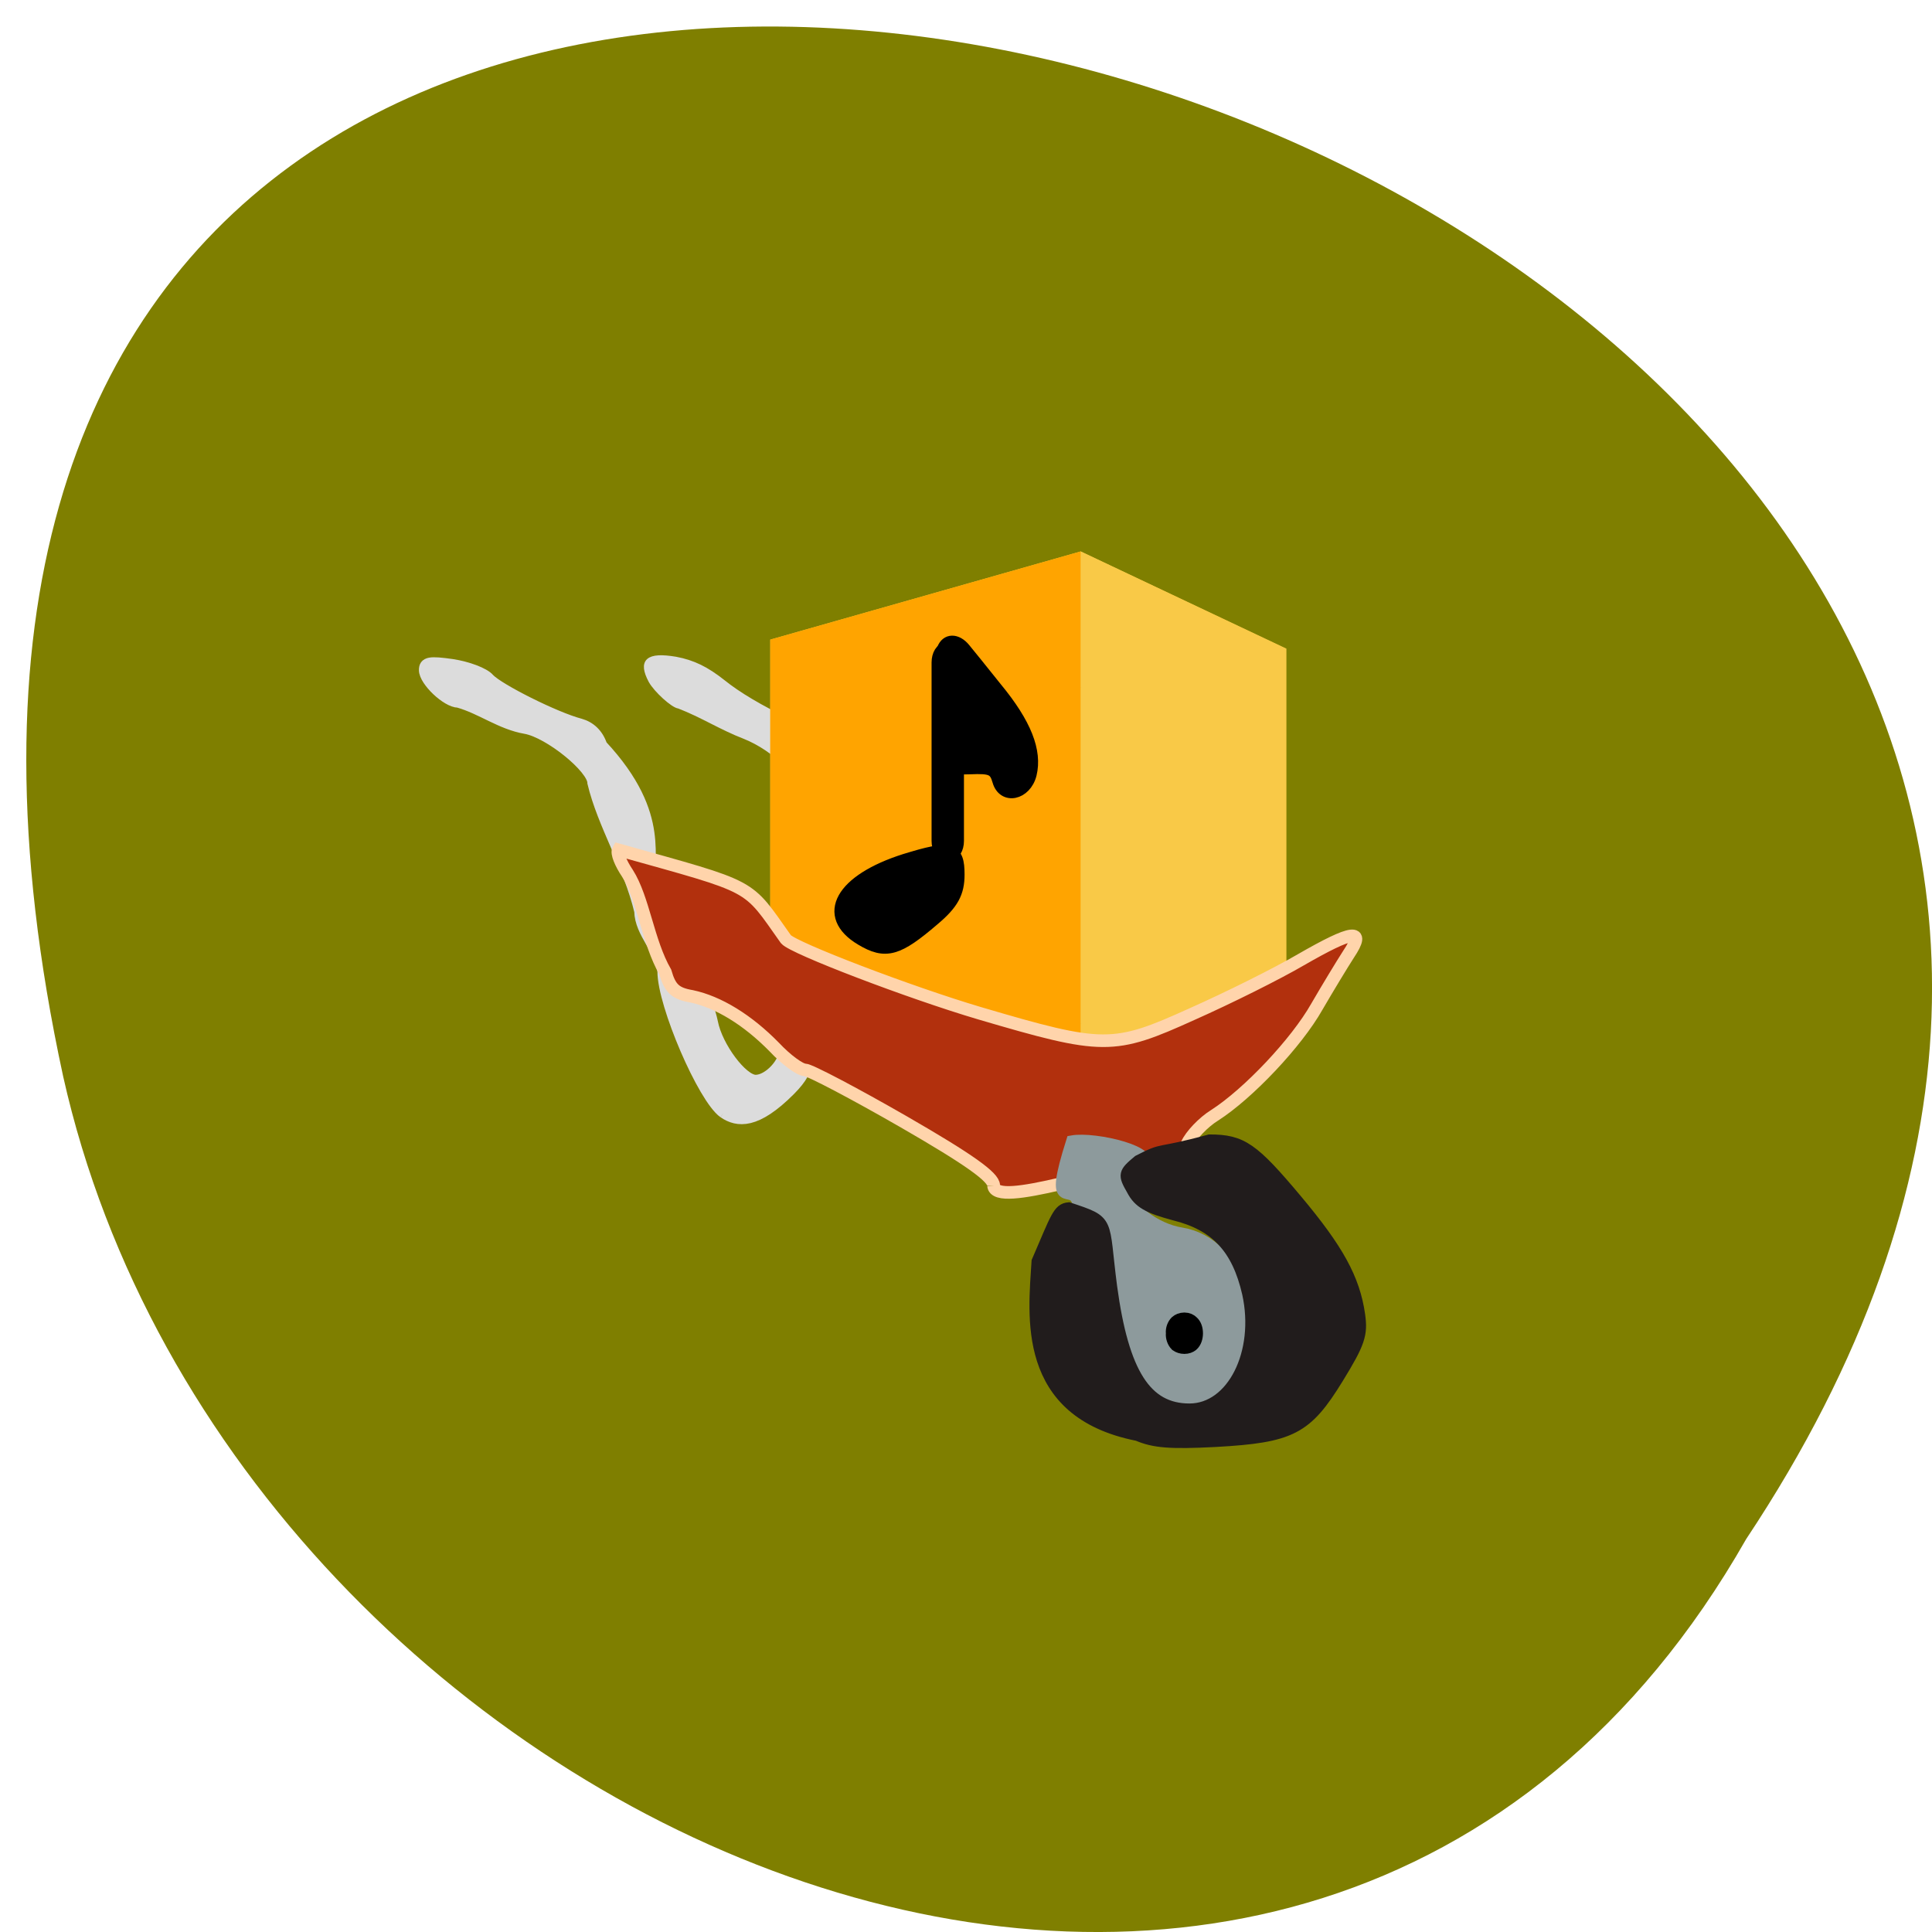 <svg xmlns="http://www.w3.org/2000/svg" viewBox="0 0 16 16"><path d="m 14.461 12.746 c 7.887 -11.863 -17.266 -19.17 -13.938 -3.832 c 1.418 6.336 10.32 10.184 13.938 3.832" fill="#7f7f00"/><g fill="#dcdcdc" stroke="#dcdcdc" transform="matrix(0.067 0 0 0.066 -0.796 -0.502)"><path d="m 101.36 147.2 c -2.515 -1.821 -7.487 -13.512 -7.487 -17.683 c -0.292 -2.82 -2.808 -4.817 -2.866 -7.578 c -1.345 -5.757 -4.562 -10.868 -5.791 -16.1 c 0 -1.88 -5.44 -6.345 -8.365 -6.873 c -3.042 -0.529 -5.44 -2.467 -8.306 -3.29 c -1.404 0 -4.153 -2.644 -4.153 -3.995 c 0 -0.94 0.585 -1.057 3.393 -0.646 c 1.872 0.294 3.919 1.057 4.504 1.762 c 1.17 1.292 8.189 4.876 11.289 5.698 c 1.228 0.352 2.164 1.234 2.632 2.644 c 8.248 8.988 5.206 14.51 6.259 17.389 c 0.877 6.168 6.259 11.632 7.429 17.389 c 0.585 3.055 3.685 7.285 5.381 7.285 c 1.638 0 3.685 -2.232 3.685 -3.995 c 0 -1.292 0.058 -1.292 1.228 -0.117 c 1.17 1.116 2.34 2.174 -0.702 5.287 c -4.153 4.23 -6.434 3.995 -8.131 2.82" stroke-width="1.463"/><path d="m 111.77 107.95 c -0.702 -2.996 -4.095 -6.403 -7.838 -7.931 c -2.866 -1.116 -5.264 -2.702 -8.131 -3.818 c -0.702 -0.059 -2.808 -1.997 -3.451 -3.172 c -1.287 -2.467 -0.409 -3.29 3.042 -2.702 c 2.164 0.411 3.802 1.234 5.849 2.879 c 1.872 1.527 4.562 3.172 8.423 5.05 c 3.334 1.821 2.106 9.693 2.106 9.693" stroke-width="0.635"/></g><g fill-rule="evenodd"><g fill="#f9c947"><path d="m 6.379 8.57 l 2.57 0.172 l 1.699 -0.191 l -2.359 -0.105"/><path d="m 6.379 5.297 v 3.273 l 1.91 -0.125 v -2.629"/><path d="m 8.289 5.816 l 2.363 -0.445 v 3.18 l -2.363 -0.105"/><path d="m 6.379 5.297 l 2.57 -0.73 l 1.699 0.805 l -2.359 0.445"/><path d="m 8.949 4.566 v 4.176 l 1.703 -0.191 v -3.18"/></g><path d="m 6.379 5.297 l 2.57 -0.73 v 4.176 l -2.57 -0.172" fill="#ffa400"/></g><g transform="matrix(0.067 0 0 0.066 -0.796 -0.502)"><g stroke="#000"><path d="m 135.23 105.6 c -0.409 -1.41 -0.819 -1.645 -3.451 -1.527 l -2.983 0.059 l -0.409 -6.991 c -0.234 -3.818 -0.234 -7.52 0 -8.107 c 0.468 -1.292 1.755 -1.292 2.749 -0.059 c 0.351 0.411 2.106 2.644 3.919 4.935 c 3.627 4.465 4.972 7.931 4.27 10.868 c -0.643 2.585 -3.451 3.172 -4.095 0.822" stroke-width="1.383"/><path d="m 118.38 125.4 c -4.855 -2.937 -2.457 -7.285 5.381 -9.811 c 5.615 -1.762 6.493 -1.527 6.493 1.762 c 0 2.232 -0.702 3.584 -3.042 5.581 c -4.387 3.818 -5.849 4.288 -8.832 2.467" stroke-width="1.704"/><path d="m 129.03 89.21 c 0.526 0 0.936 0.646 0.936 1.527 v 22.382 c 0 0.881 -0.409 1.527 -0.936 1.527 c -0.526 0 -0.936 -0.646 -0.936 -1.527 v -22.382 c 0 -0.881 0.409 -1.527 0.936 -1.527" stroke-width="2.131"/></g><path d="m 134.7 156.36 c 0 -1.057 -2.983 -3.231 -11.11 -7.989 c -6.142 -3.584 -11.64 -6.521 -12.225 -6.521 c -0.585 0 -2.281 -1.234 -3.744 -2.82 c -3.334 -3.466 -6.961 -5.698 -10.236 -6.403 c -2.047 -0.352 -2.691 -0.999 -3.276 -3.055 c -2.164 -3.818 -2.691 -9.223 -4.679 -12.395 c -0.819 -1.234 -1.345 -2.526 -1.111 -2.937 c 17.14 4.876 15.735 4.112 20.707 11.221 c 0.936 1.116 15.325 6.697 23.924 9.282 c 15.325 4.582 16.554 4.582 26.26 0.117 c 4.562 -2.056 10.587 -5.111 13.453 -6.815 c 6.434 -3.76 8.07 -3.995 5.908 -0.705 c -0.819 1.292 -2.574 4.23 -3.919 6.58 c -2.515 4.523 -8.482 10.927 -12.635 13.629 c -1.404 0.881 -2.925 2.526 -3.393 3.584 c -0.936 2.232 -3.217 3.584 -4.796 2.82 c -4.387 -0.117 -18.952 5.346 -19.13 2.409" fill="#b2300d" stroke="#ffd4ab" stroke-width="1.582"/></g><g stroke-width="1.56" transform="scale(0.062)"><path d="m 155.5 187.44 c -3.125 -2.5 -4.25 -5.375 -5.5 -14.188 c -1.25 -8.875 -3 -12.563 -6 -12.563 c -0.75 -3 -4 1.813 -0.813 -8.25 c 3.063 -0.563 11.938 1.563 9.188 3.375 c -1.125 0.688 -1.938 1.938 -1.938 3 c 0 2.375 3.75 5.375 7.438 5.938 c 3.688 0.625 6.688 3.563 8.25 8.125 c 1.563 4.25 1.5 6.938 0 10.75 c -2.125 5.188 -6.688 6.875 -10.625 3.813" fill="#8d9a9c" stroke="#8d9a9c"/><path d="m 151.94 191.69 c -15.5 -3.063 -13.813 -16 -13.375 -23.19 c 2.563 -5.938 2.813 -7 4.188 -7.125 c 5.625 1.875 4.5 1.438 5.688 10.5 c 1.563 11.563 4.625 16.375 10.438 16.375 c 5.75 0 9.563 -7.563 7.813 -15.5 c -1.375 -6 -4.25 -9.125 -9.813 -10.5 c -3.5 -0.938 -4.75 -1.625 -5.625 -3.313 c -1.188 -2.063 -1.125 -2.25 0.813 -3.875 c 3.625 -1.875 2.188 -0.75 9.5 -2.75 c 4.313 0 5.813 1.063 11.625 8 c 5.5 6.563 7.688 10.5 8.375 15.313 c 0.375 2.625 0 3.75 -2.875 8.438 c -4.188 6.813 -6.188 7.875 -16.375 8.438 c -6.06 0.313 -8.188 0.125 -10.375 -0.813" fill="#211c1c" stroke="#211c1c"/></g><path d="m 164.31 181.58 c 0 0.56 -0.139 1.183 -0.417 1.494 c -0.232 0.249 -0.556 0.249 -0.834 0 c -0.232 -0.311 -0.417 -0.934 -0.371 -1.494 c -0.046 -0.623 0.139 -1.183 0.371 -1.494 c 0.278 -0.311 0.602 -0.311 0.834 0 c 0.278 0.311 0.417 0.872 0.417 1.494" transform="matrix(0.084 0 0 0.063 -3.925 -0.397)" stroke="#000" stroke-width="2.034"/></svg>